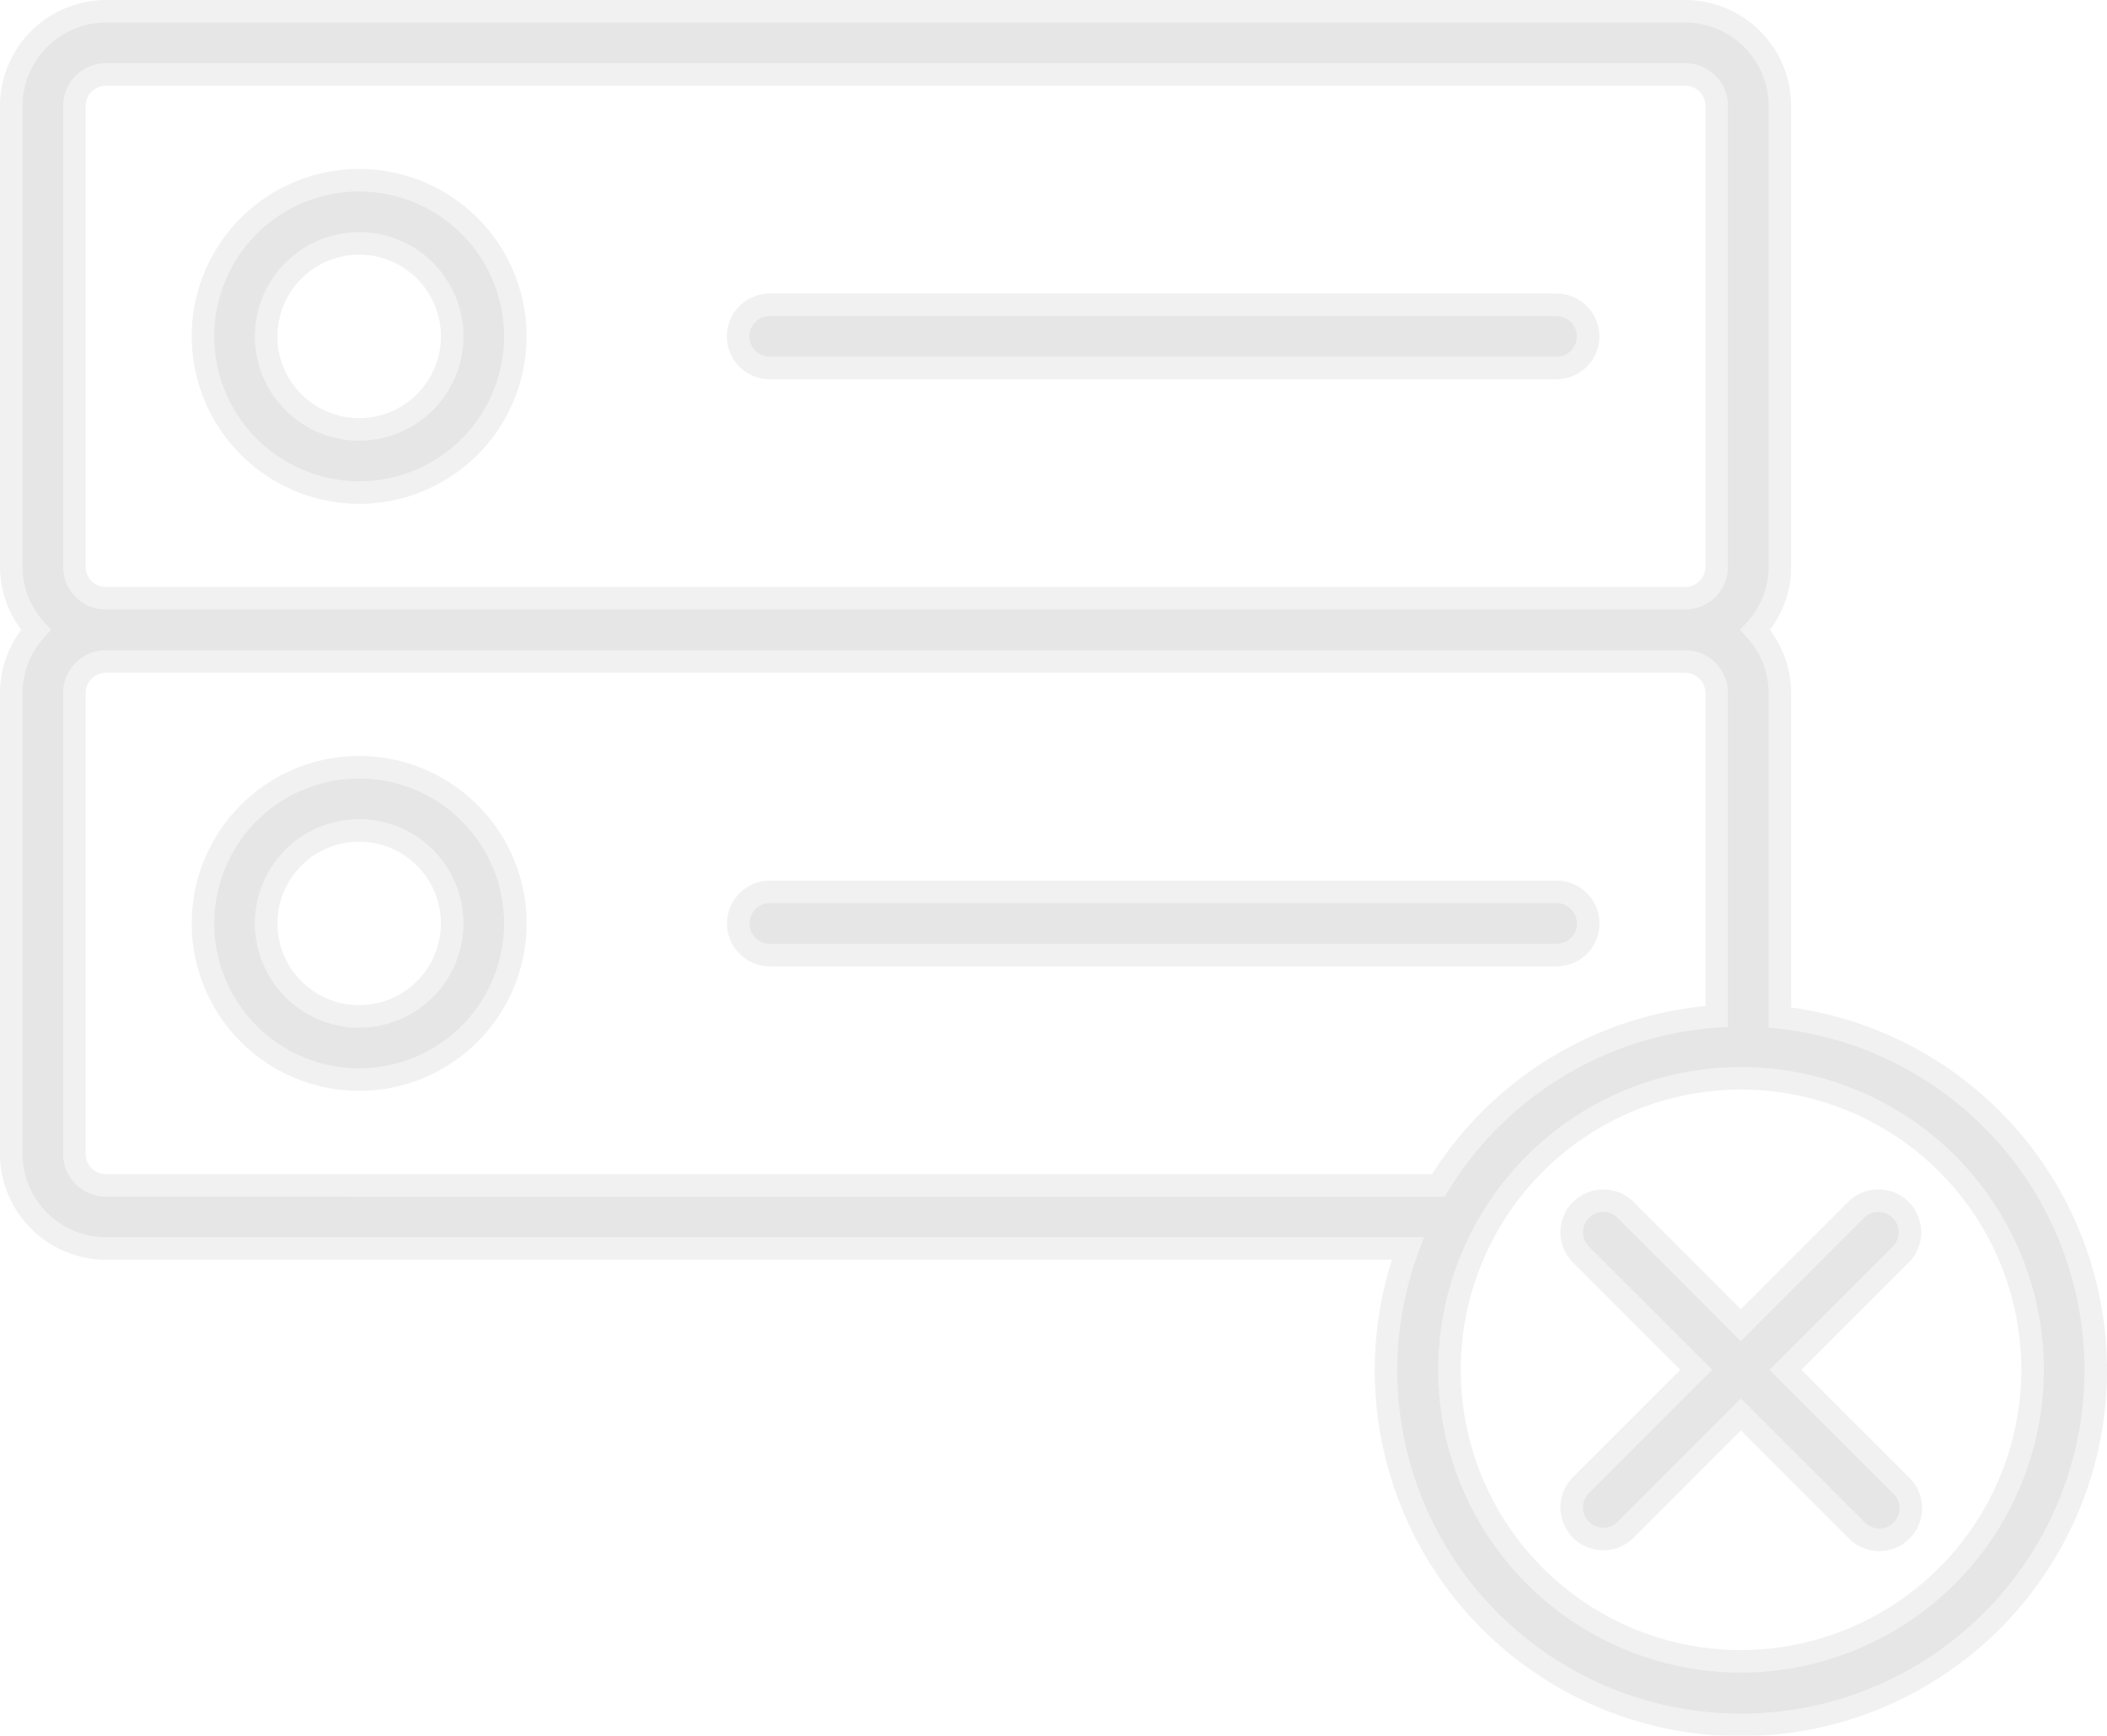 <svg xmlns="http://www.w3.org/2000/svg" width="93.458" height="77" viewBox="0 0 93.458 77">
  <g id="noun_cancel_2565937" transform="translate(-1.5 -7.375)" opacity="0.1">
    <path id="Path_485" data-name="Path 485" d="M14.99,27.08a6.927,6.927,0,1,0-6.92-6.935A6.943,6.943,0,0,0,14.99,27.08Zm0-11.053a4.126,4.126,0,1,1-4.118,4.119A4.13,4.13,0,0,1,14.99,16.027Z" transform="translate(2.433 2.145)" stroke="#707070" stroke-width="1"/>
    <path id="Path_486" data-name="Path 486" d="M26.415,19.972h34.9a1.4,1.4,0,1,0,0-2.8h-34.9a1.4,1.4,0,0,0,0,2.8Z" transform="translate(9.226 3.726)" stroke="#707070" stroke-width="1"/>
    <path id="Path_487" data-name="Path 487" d="M14.99,31.814a6.927,6.927,0,1,0,6.935,6.921A6.928,6.928,0,0,0,14.99,31.814Zm0,11.052a4.125,4.125,0,1,1,4.133-4.132A4.129,4.129,0,0,1,14.99,42.867Z" transform="translate(2.433 9.597)" stroke="#707070" stroke-width="1"/>
    <path id="Path_488" data-name="Path 488" d="M62.72,37.161a1.4,1.4,0,0,0-1.4-1.4h-34.9a1.4,1.4,0,0,0,0,2.8h34.9A1.4,1.4,0,0,0,62.72,37.161Z" transform="translate(9.226 11.179)" stroke="#707070" stroke-width="1"/>
    <path id="Path_489" data-name="Path 489" d="M80.45,52.508V38.117a4.171,4.171,0,0,0-1.093-2.8,4.171,4.171,0,0,0,1.093-2.8V12.077a4.207,4.207,0,0,0-4.2-4.2H6.2a4.207,4.207,0,0,0-4.2,4.2V32.514a4.171,4.171,0,0,0,1.094,2.8A4.171,4.171,0,0,0,2,38.119V58.559a4.207,4.207,0,0,0,4.2,4.2H63.944a15.6,15.6,0,0,0-.966,5.372A15.74,15.74,0,1,0,80.45,52.508ZM4.8,12.077a1.4,1.4,0,0,1,1.4-1.4H76.247a1.4,1.4,0,0,1,1.4,1.4V32.514a1.4,1.4,0,0,1-1.4,1.4H6.2a1.4,1.4,0,0,1-1.4-1.4ZM6.2,59.96a1.4,1.4,0,0,1-1.4-1.4V38.119a1.4,1.4,0,0,1,1.4-1.4l.01,0H76.247a1.4,1.4,0,0,1,1.4,1.4V52.462a15.732,15.732,0,0,0-12.35,7.5ZM78.719,81.073A12.932,12.932,0,1,1,91.657,68.134,12.954,12.954,0,0,1,78.719,81.073Z" transform="translate(0 0)" stroke="#707070" stroke-width="1"/>
    <path id="Path_490" data-name="Path 490" d="M66,45.949a1.4,1.4,0,0,0-1.981,0l-5.112,5.112L53.8,45.949a1.4,1.4,0,0,0-1.981,1.981l5.112,5.112-5.112,5.112A1.4,1.4,0,1,0,53.8,60.135l5.112-5.112,5.112,5.112A1.4,1.4,0,1,0,66,58.154l-5.112-5.112L66,47.93A1.4,1.4,0,0,0,66,45.949Z" transform="translate(19.807 15.099)" stroke="#707070" stroke-width="1"/>
  </g>
</svg>
